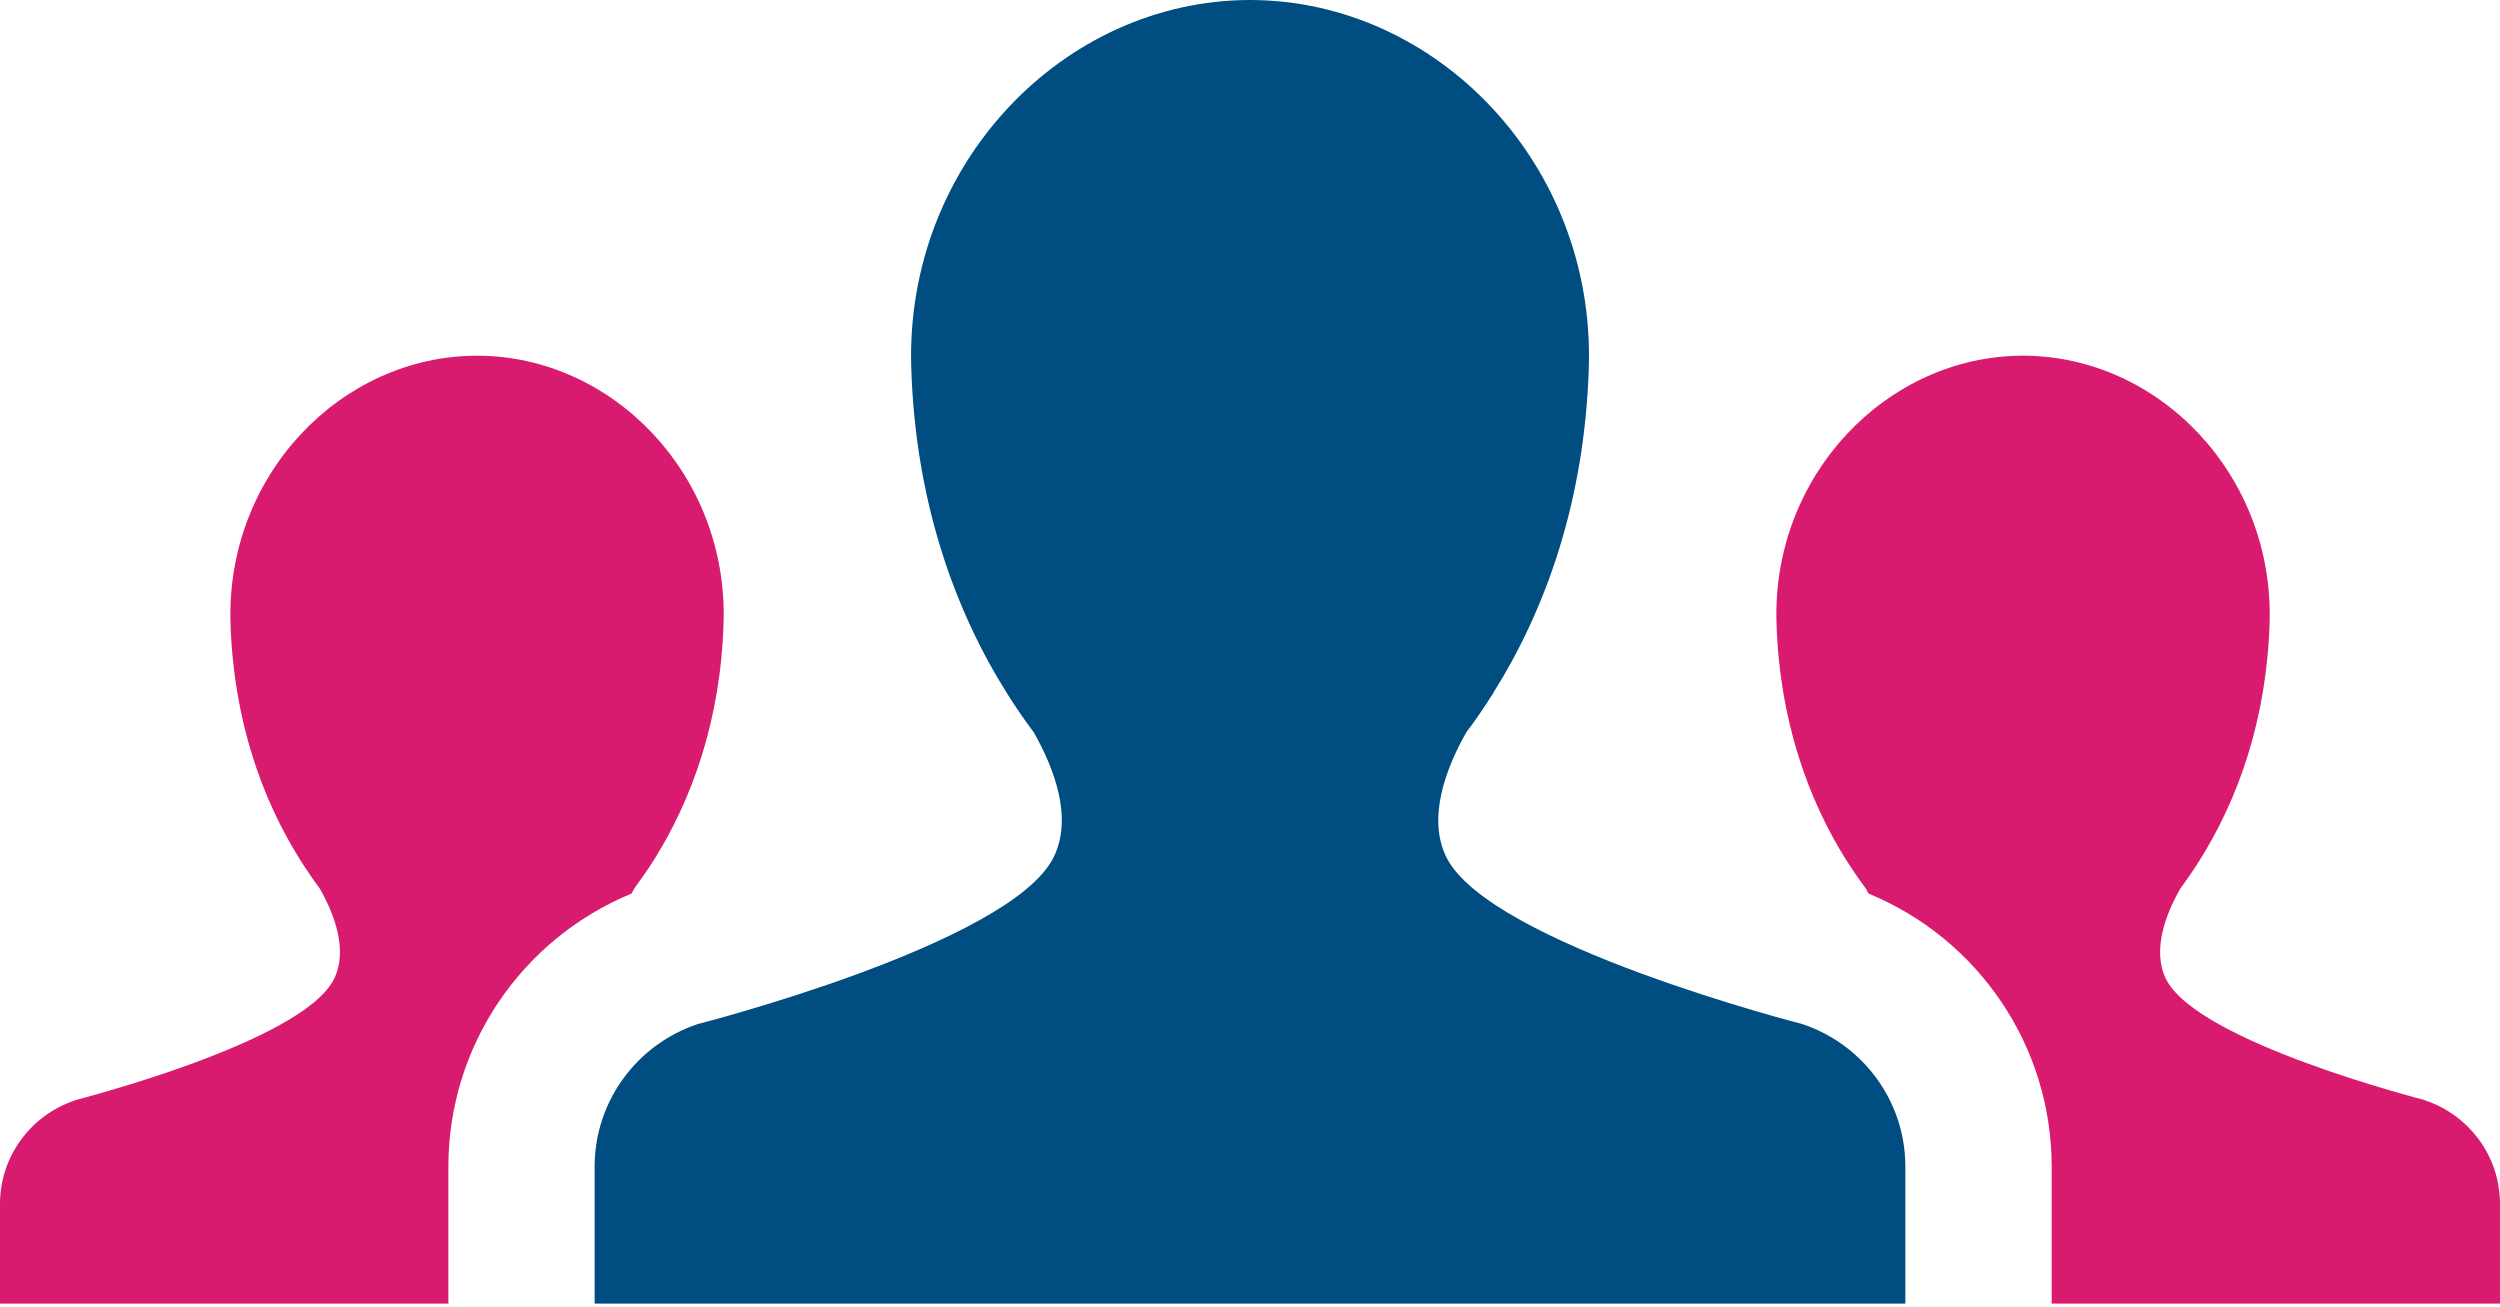 <svg width="132" height="69" viewBox="0 0 132 69" fill="none" xmlns="http://www.w3.org/2000/svg">
<path d="M95.153 54.069C95.153 54.069 78.701 49.863 76.381 45.287C75.325 43.192 76.369 40.509 77.424 38.664C77.908 38.019 78.379 37.335 78.834 36.609V36.601C81.582 32.243 83.676 26.491 83.89 19.385C84.212 8.701 75.893 0.024 66.024 0C66.016 0 66.008 0 66 0C65.996 0 65.988 0 65.98 0C56.111 0.024 47.792 8.701 48.114 19.385C48.328 26.491 50.422 32.243 53.166 36.601L53.17 36.609C53.625 37.334 54.097 38.019 54.58 38.664C55.635 40.509 56.683 43.192 55.619 45.287C53.307 49.863 36.847 54.069 36.847 54.069C33.681 55.117 31.396 58.097 31.396 61.602V68.829H100.603V61.602C100.603 58.097 98.323 55.117 95.153 54.069Z" fill="#004D81"/>
<path d="M128.036 58.097V58.09C127.855 58.033 116.06 55.036 114.372 51.709C113.607 50.186 114.36 48.236 115.133 46.899C115.484 46.424 115.826 45.924 116.156 45.4C118.15 42.218 119.677 38.045 119.835 32.88C120.068 25.105 114.018 18.797 106.831 18.78C106.827 18.78 106.819 18.78 106.819 18.78C106.811 18.78 106.803 18.78 106.799 18.78C99.617 18.797 93.558 25.105 93.799 32.88C93.953 38.044 95.479 42.218 97.473 45.4C97.808 45.924 98.15 46.424 98.504 46.899C98.557 46.988 98.609 47.084 98.662 47.181C104.487 49.59 108.329 55.246 108.329 61.603V68.83H132V63.577C132 61.022 130.344 58.863 128.036 58.097Z" fill="#D81B6F"/>
<path d="M33.499 46.899C33.85 46.423 34.196 45.924 34.531 45.4C36.525 42.218 38.051 38.045 38.205 32.88C38.447 25.105 32.387 18.797 25.206 18.78C25.201 18.78 25.193 18.78 25.185 18.78C25.181 18.78 25.181 18.78 25.173 18.78C17.987 18.797 11.936 25.105 12.17 32.88C12.327 38.044 13.85 42.218 15.848 45.4C16.178 45.924 16.52 46.424 16.875 46.899C17.644 48.236 18.397 50.186 17.628 51.709C15.94 55.036 4.149 58.033 3.968 58.09V58.097C1.66 58.863 0 61.022 0 63.576V68.829H23.674V61.602C23.674 55.246 27.518 49.59 33.343 47.18C33.395 47.084 33.447 46.988 33.499 46.899Z" fill="#D81B6F"/>
</svg>
